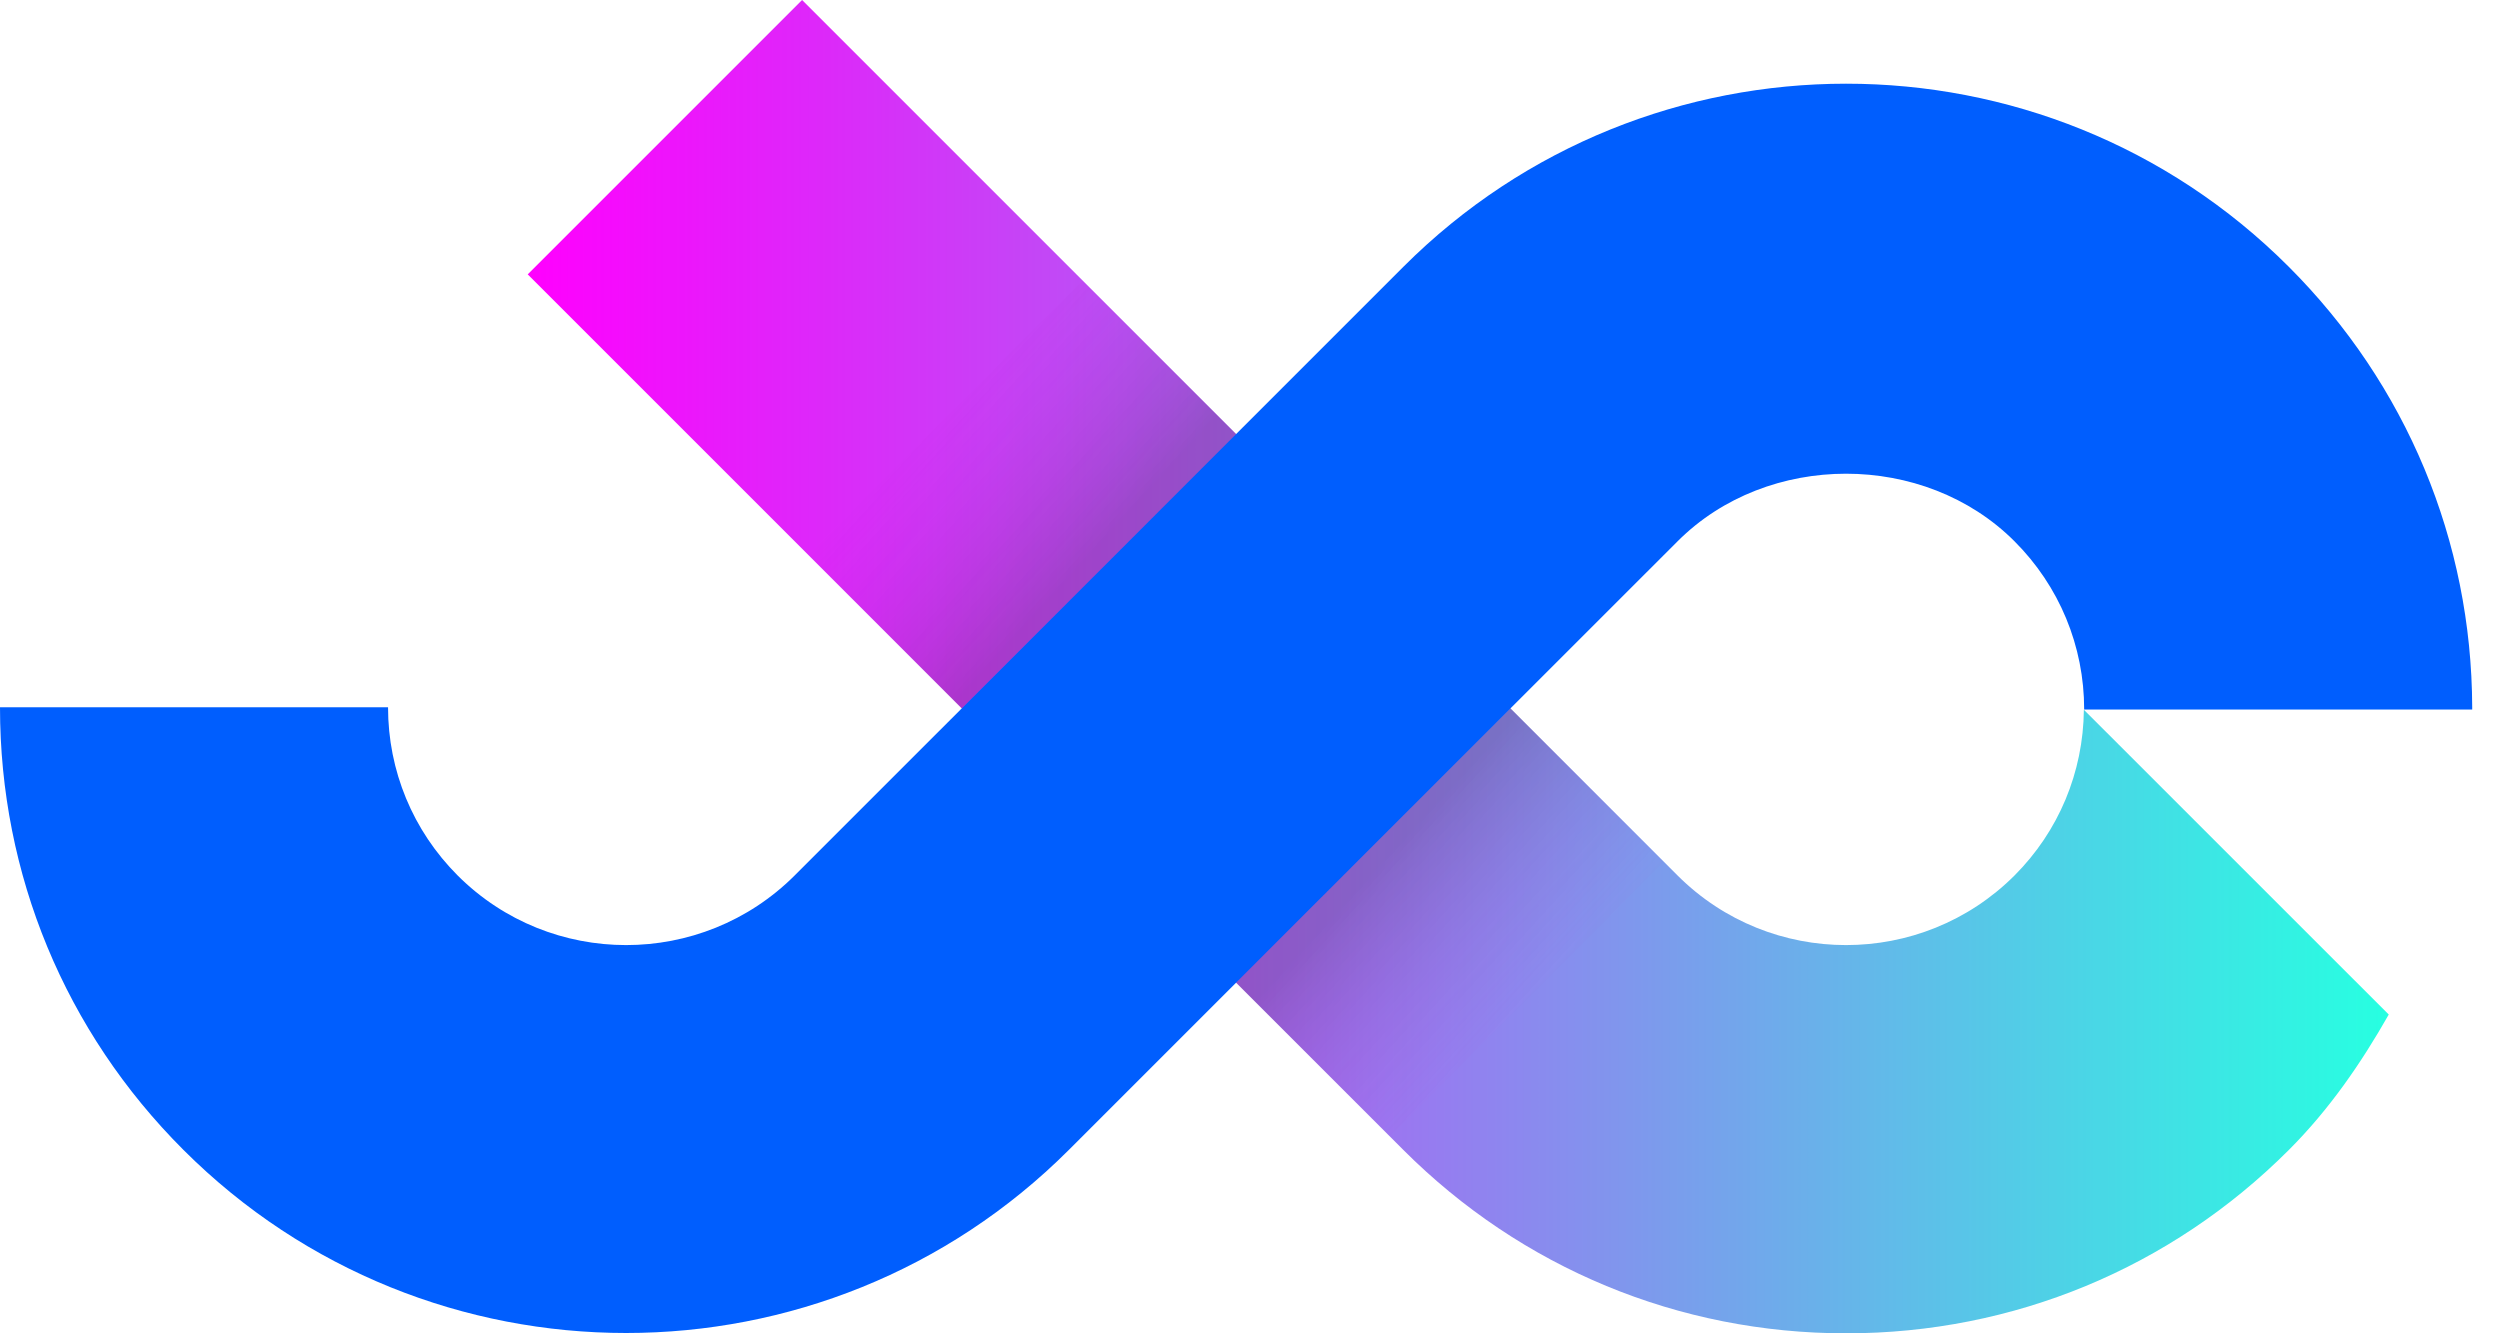 <svg width="60" height="32" viewBox="0 0 60 32" fill="none" xmlns="http://www.w3.org/2000/svg">
<path d="M50.013 17.034C49.998 18.535 49.41 19.95 48.346 21.014C46.117 23.238 42.493 23.238 40.264 21.014L19.25 0L12.665 6.585L33.681 27.599C36.518 30.436 40.292 32 44.306 32C48.321 32 52.095 30.436 54.932 27.599C55.906 26.625 56.668 25.514 57.33 24.349L50.013 17.034Z" fill="url(#paint0_linear_432_4750)"/>
<path d="M15.026 31.992C11.178 31.992 7.33 30.525 4.401 27.596C1.562 24.759 0 20.986 0 16.974H9.313C9.313 18.498 9.908 19.935 10.986 21.014C13.215 23.238 16.839 23.238 19.069 21.014L33.681 6.403C39.537 0.548 49.071 0.54 54.931 6.403C57.756 9.228 59.32 12.981 59.333 16.974C59.333 16.991 59.333 17.011 59.333 17.028H50.02C50.02 15.504 49.425 14.067 48.346 12.989C46.187 10.829 42.423 10.829 40.264 12.989L25.651 27.599C22.722 30.525 18.874 31.992 15.026 31.992Z" fill="#005EFE"/>
<path d="M36.252 17.001L29.666 23.584L33.352 27.27L39.935 20.685L36.252 17.001Z" fill="url(#paint1_linear_432_4750)"/>
<path d="M23.081 17.001L29.667 10.419L25.98 6.732L19.395 13.315L23.081 17.001Z" fill="url(#paint2_linear_432_4750)"/>
<defs>
<linearGradient id="paint0_linear_432_4750" x1="12.665" y1="16" x2="57.328" y2="16" gradientUnits="userSpaceOnUse">
<stop stop-color="#FF00FE"/>
<stop offset="1" stop-color="#27FFE1"/>
</linearGradient>
<linearGradient id="paint1_linear_432_4750" x1="33.187" y1="20.662" x2="37.351" y2="24.462" gradientUnits="userSpaceOnUse">
<stop stop-color="#231F20" stop-opacity="0.2"/>
<stop offset="1" stop-color="#C95FF4" stop-opacity="0"/>
</linearGradient>
<linearGradient id="paint2_linear_432_4750" x1="26.145" y1="13.339" x2="21.98" y2="9.539" gradientUnits="userSpaceOnUse">
<stop stop-color="#231F20" stop-opacity="0.2"/>
<stop offset="1" stop-color="#D720F5" stop-opacity="0"/>
</linearGradient>
</defs>
</svg>
